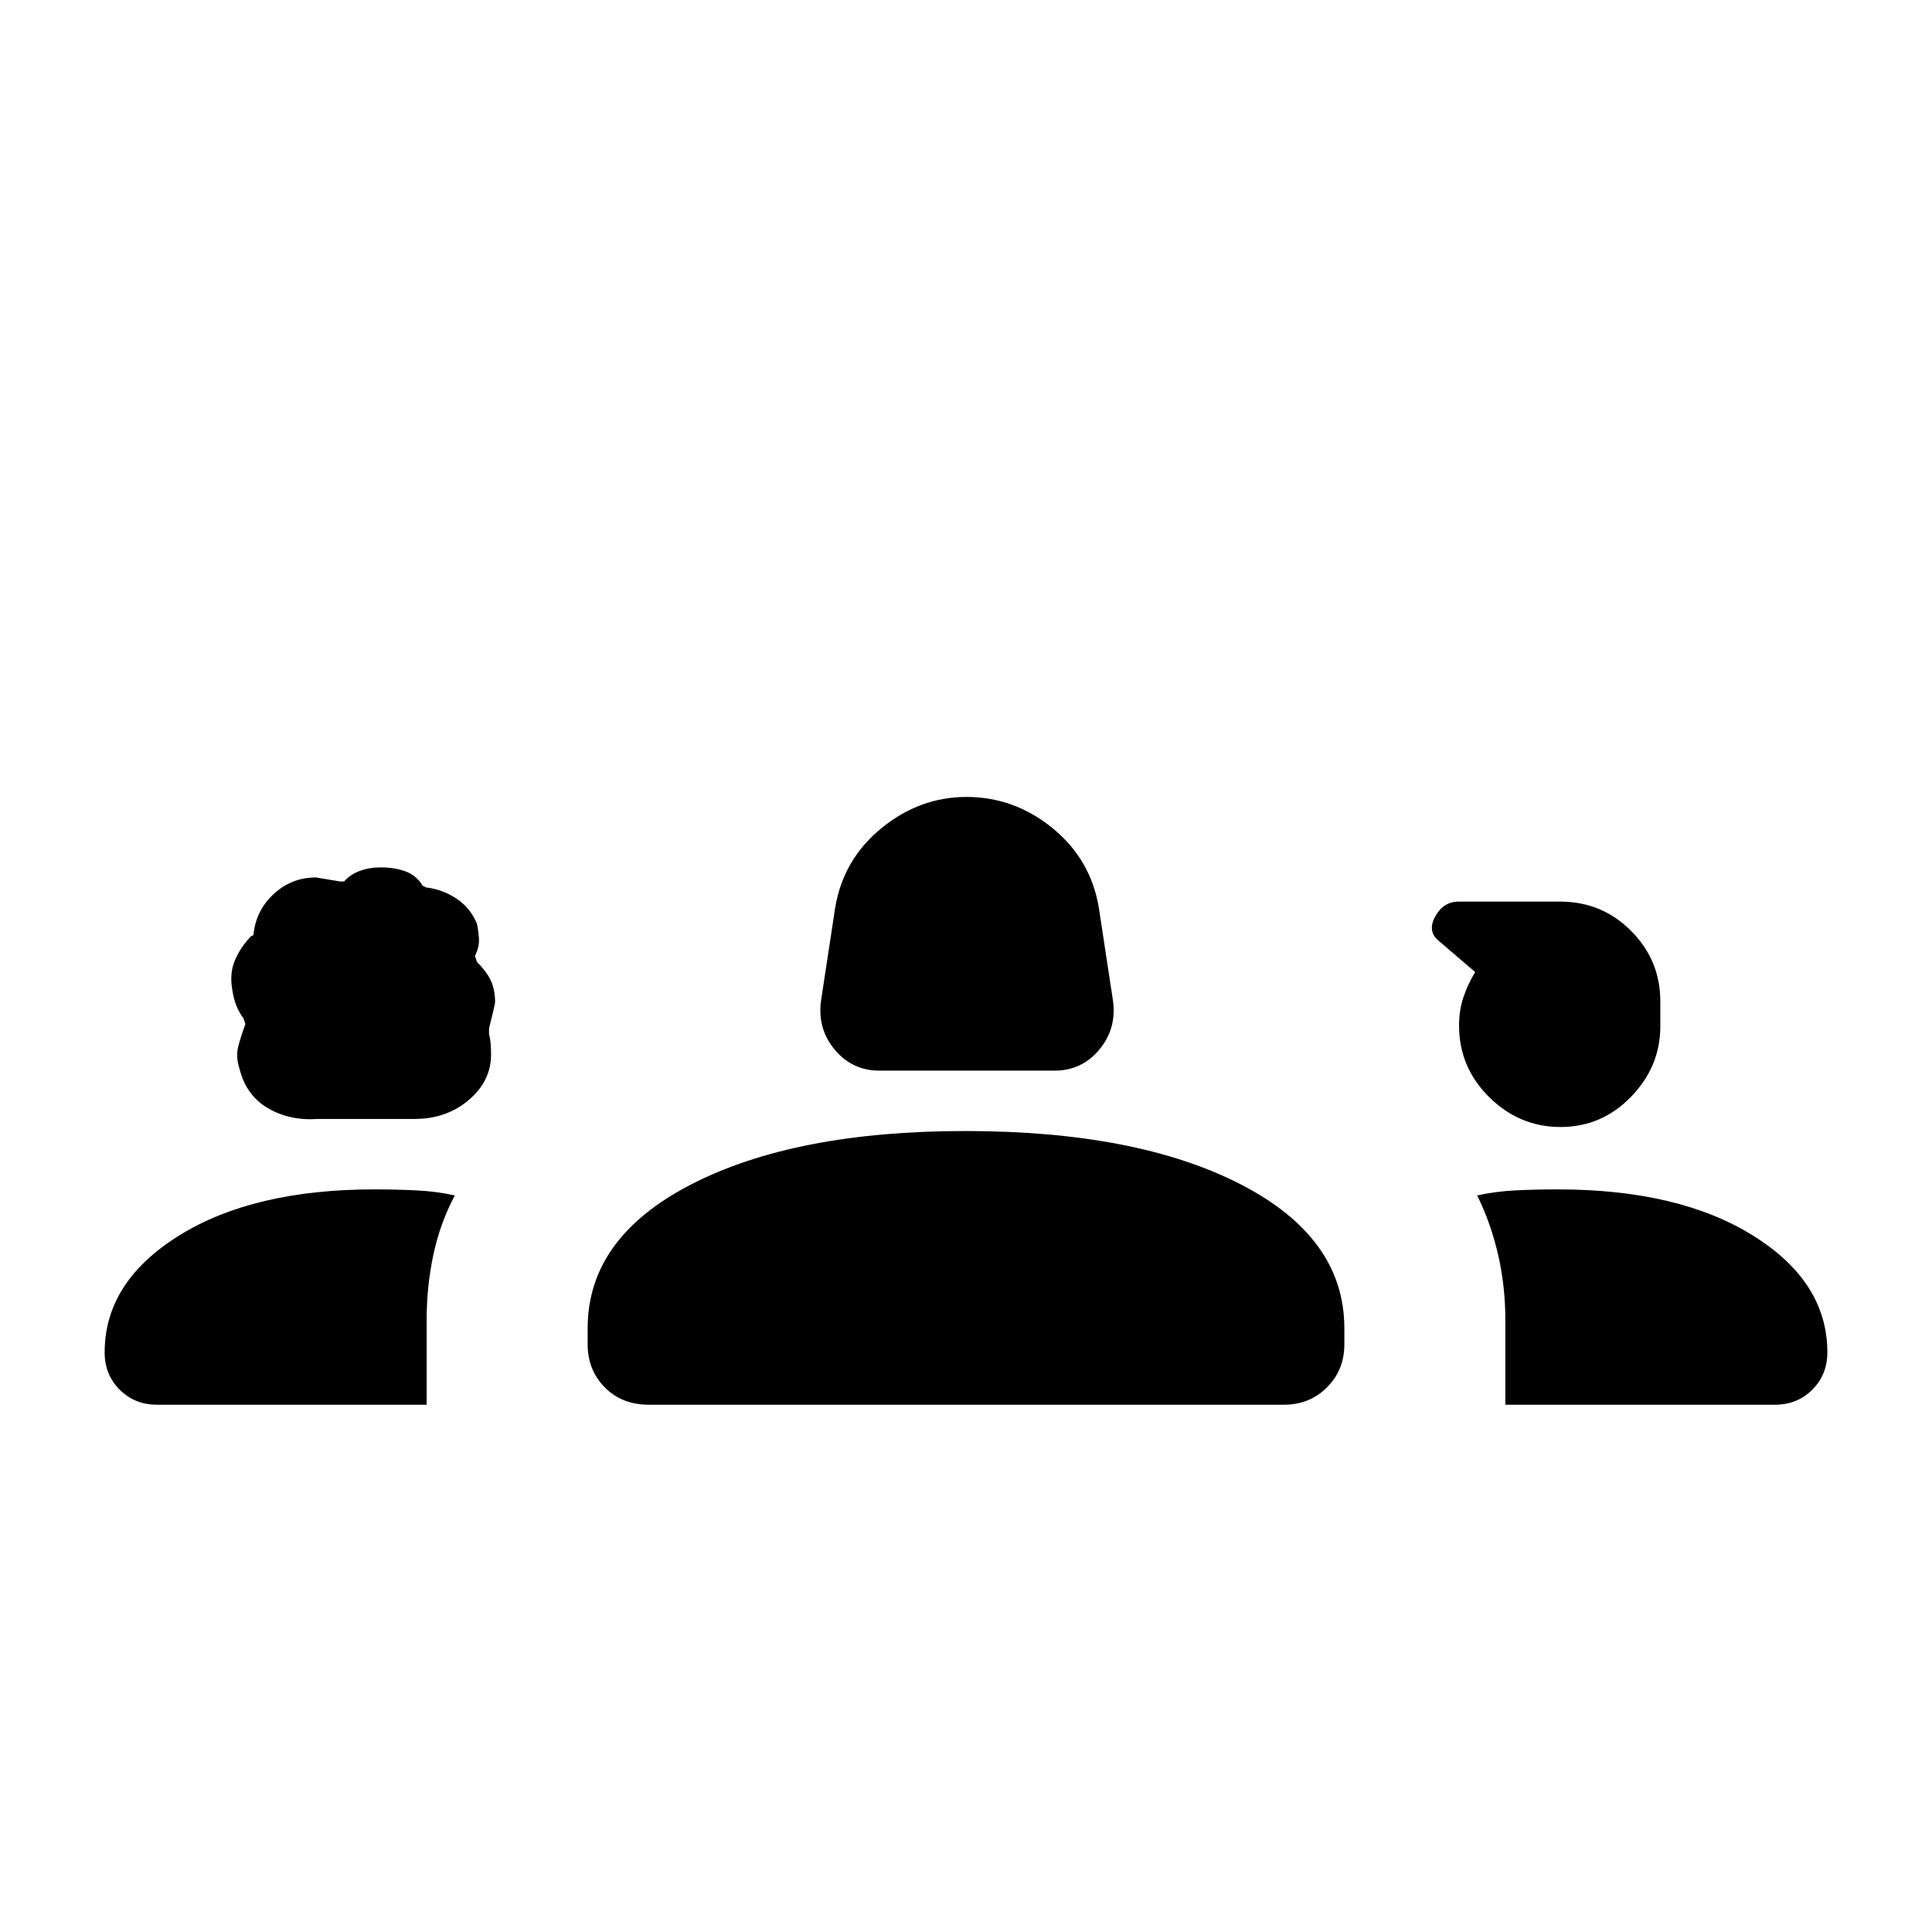 <svg xmlns="http://www.w3.org/2000/svg" height="24" viewBox="0 -960 960 960" width="24"><path d="M437-428q-13.562 0-22.281-10.5T408-463l7-46q4-24 23-39.5t42.23-15.5Q504-564 523-548.5q19 15.5 23 39.5l7 46q2 14-6.719 24.5Q537.562-428 524-428h-87Zm-278.881 24q-14.119 1-24.974-5.341Q122.289-415.683 119-429q-2-6-.5-11.5t3.5-10.833q0 .666-1-2.667-2.222-2.941-3.611-6.471-1.389-3.529-2.056-8.318Q114-477 117.056-483.6q3.055-6.6 7.944-11.4 1 0 1-1 1.31-11.822 10.155-19.911Q145-524 157-524l12 2h2q3-3.5 7.8-5.25T189-529q7.071 0 12.536 2 5.464 2 8.589 7.25.625 0 .937.375.313.375.938.375 8 1 14.865 5.554Q233.731-508.893 237-501q1 5 1 8.5t-2 7.5l1 3q5 5 7 9.5t2 10.5q0 1-3 13v3q1 3 1 10 0 13.176-11.083 22.588Q221.833-404 206-404h-47.881Zm617.324 4Q755-400 740-414.815q-15-14.815-15-35.62 0-7.565 2.154-14Q729.308-470.871 733-477l-17.684-15.152Q709-497 713.098-504.5q4.098-7.5 11.663-7.5h50.435Q796-512 810.5-497.43 825-482.86 825-462.4v12.4q0 20-14.557 35-14.558 15-35 15ZM78-262q-11.05 0-18.525-7.475Q52-276.95 52-288q0-35 36.879-58 36.878-23 97.225-23 10.896 0 20.896.5t19 2.5q-7.259 13.636-10.63 29.318Q212-321 212-303.956V-262H78Zm244.412 0Q309-262 300.5-270.625 292-279.25 292-292v-8q0-45 51.5-71.5T479.605-398Q565-398 616.5-371.5 668-345 668-300v8q0 12.75-8.625 21.375T638-262H322.412ZM748-262v-41.956q0-17.044-3.63-32.726Q740.741-352.364 734-366q9-2 18.903-2.5 9.903-.5 21.097-.5 60.3 0 97.15 23Q908-323 908-288q0 11.05-7.475 18.525Q893.05-262 882-262H748Z"/></svg>